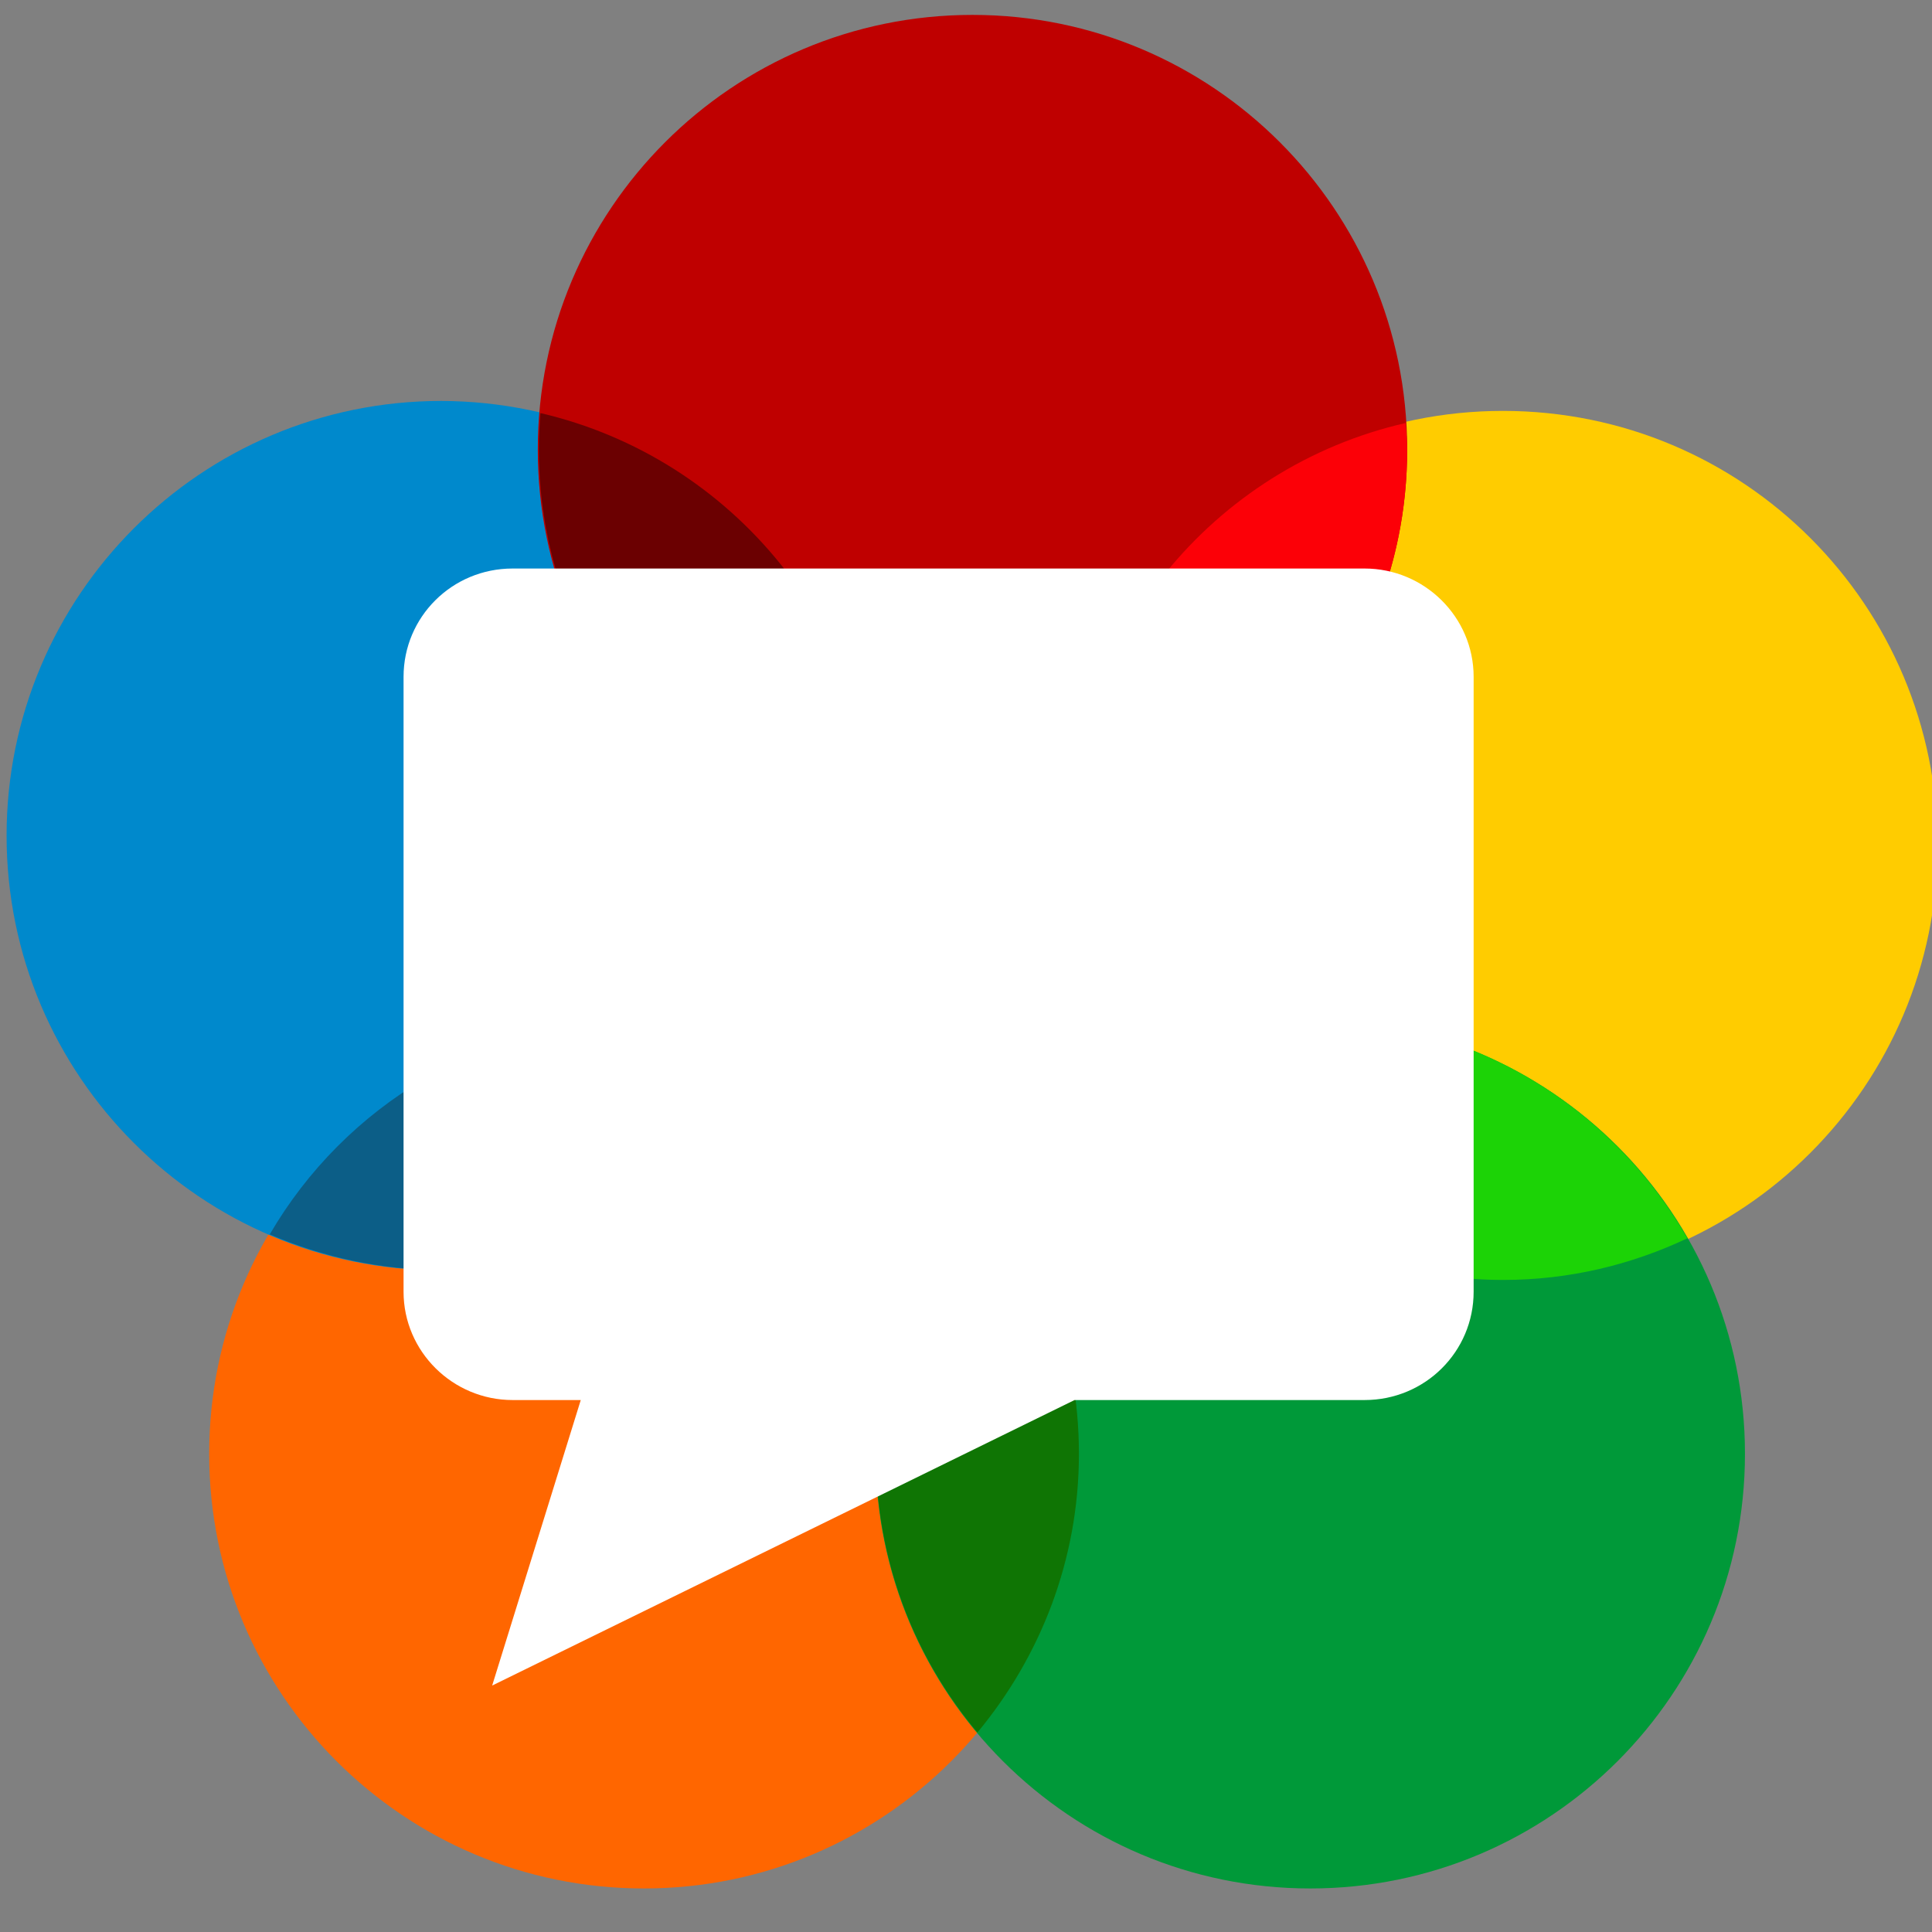 <?xml version="1.0" encoding="utf-8"?>
<!-- Generator: Adobe Illustrator 23.0.1, SVG Export Plug-In . SVG Version: 6.00 Build 0)  -->
<svg version="1.1" id="图层_1" xmlns="http://www.w3.org/2000/svg" xmlns:xlink="http://www.w3.org/1999/xlink" x="0px" y="0px"
	 viewBox="0 0 56 56" style="enable-background:new 0 0 56 56;" xml:space="preserve">
<rect x="0" y="0" width="56" height="56" fill="#808080" stroke="none"/>
<style type="text/css">
	.st0{fill:#FF6600;}
	.st1{fill:#FFCC00;}
	.st2{fill:#0089CC;}
	.st3{fill:#009939;}
	.st4{fill:#BF0000;}
	.st5{fill:#FC0007;}
	.st6{fill:#1CD306;}
	.st7{fill:#0F7504;}
	.st8{fill:#0C5E87;}
	.st9{fill:#6B0001;}
	.st10{fill:#FFFFFF;}
</style>
<g transform="translate(220.38 -399.84)">
	<g transform="matrix(.556 0 0 .556 20.746 215.7)">
		<g transform="matrix(3.948 0 0 -3.948 263.23 518.98)">
			<path class="st0" d="M-162.28,28.37c0-3.17-2.57-5.74-5.74-5.74c-3.17,0-5.74,2.57-5.74,5.74s2.57,5.74,5.74,5.74
				C-164.85,34.11-162.28,31.54-162.28,28.37"/>
		</g>
		<g transform="matrix(3.948 0 0 -3.948 369.76 443.57)">
			<path class="st1" d="M-177.92,17.3c0-3.17-2.57-5.74-5.74-5.74c-3.17,0-5.74,2.57-5.74,5.74c0,3.17,2.57,5.74,5.74,5.74
				C-180.48,23.04-177.92,20.47-177.92,17.3"/>
		</g>
		<g transform="matrix(3.948 0 0 -3.948 238.1 442.38)">
			<path class="st2" d="M-158.59,17.13c0-3.17-2.57-5.74-5.74-5.74c-3.17,0-5.74,2.57-5.74,5.74c0,3.17,2.57,5.74,5.74,5.74
				C-161.16,22.86-158.59,20.3-158.59,17.13"/>
		</g>
		<g transform="matrix(3.948 0 0 -3.948 345.82 518.98)">
			<path class="st3" d="M-174.4,28.37c0-3.17-2.57-5.74-5.74-5.74c-3.17,0-5.74,2.57-5.74,5.74s2.57,5.74,5.74,5.74
				C-176.97,34.11-174.4,31.54-174.4,28.37"/>
		</g>
		<g transform="matrix(3.948 0 0 -3.948 303.93 394.5)">
			<path class="st4" d="M-168.25,10.1c0-3.17-2.57-5.74-5.74-5.74c-3.17,0-5.74,2.57-5.74,5.74s2.57,5.74,5.74,5.74
				C-170.82,15.84-168.25,13.27-168.25,10.1"/>
		</g>
		<g transform="matrix(3.948 0 0 -3.948 262.04 443.57)">
			<path class="st5" d="M-162.1,17.3c0-0.12,0.01-0.24,0.02-0.36c2.54,0.59,4.44,2.86,4.44,5.58c0,0.12-0.01,0.24-0.02,0.36
				C-160.2,22.3-162.1,20.03-162.1,17.3"/>
		</g>
		<g transform="matrix(3.948 0 0 -3.948 269.15 470.24)">
			<path class="st6" d="M-163.15,21.22c0.99-1.73,2.85-2.9,4.98-2.9c0.87,0,1.69,0.2,2.43,0.55c-0.99,1.73-2.85,2.9-4.98,2.9
				C-161.59,21.76-162.41,21.57-163.15,21.22"/>
		</g>
		<g transform="matrix(3.948 0 0 -3.948 238.1 518.98)">
			<path class="st7" d="M-158.59,28.37c0-1.4,0.5-2.68,1.34-3.68c0.83,1,1.34,2.28,1.34,3.68c0,1.4-0.5,2.68-1.34,3.68
				C-158.09,31.06-158.59,29.77-158.59,28.37"/>
		</g>
		<g transform="matrix(3.948 0 0 -3.948 162.91 491.83)">
			<path class="st8" d="M-147.55,24.39c0.7-0.3,1.46-0.47,2.27-0.47c2.11,0,3.95,1.14,4.95,2.84c-0.7,0.3-1.46,0.47-2.27,0.47
				C-144.72,27.23-146.56,26.09-147.55,24.39"/>
		</g>
		<g transform="matrix(3.948 0 0 -3.948 196.44 389.95)">
			<path class="st9" d="M-152.47,9.43c-0.01-0.16-0.02-0.32-0.02-0.48c0-2.72,1.9-4.99,4.44-5.58c0.01,0.16,0.02,0.32,0.02,0.48
				C-148.04,6.57-149.93,8.84-152.47,9.43"/>
		</g>
		<g transform="matrix(3.948 0 0 -3.948 201.47 512.31)">
			<path class="st10" d="M-153.21,27.39h-0.9c-0.79,0-1.44,0.64-1.44,1.43v8.12c0,0.79,0.64,1.43,1.44,1.43h11.25
				c0.79,0,1.44-0.64,1.44-1.43v-8.12c0-0.79-0.64-1.43-1.44-1.43h-3.83l-7.69-3.77C-154.38,23.62-153.21,27.39-153.21,27.39z"/>
		</g>
	</g>
</g>
</svg>
